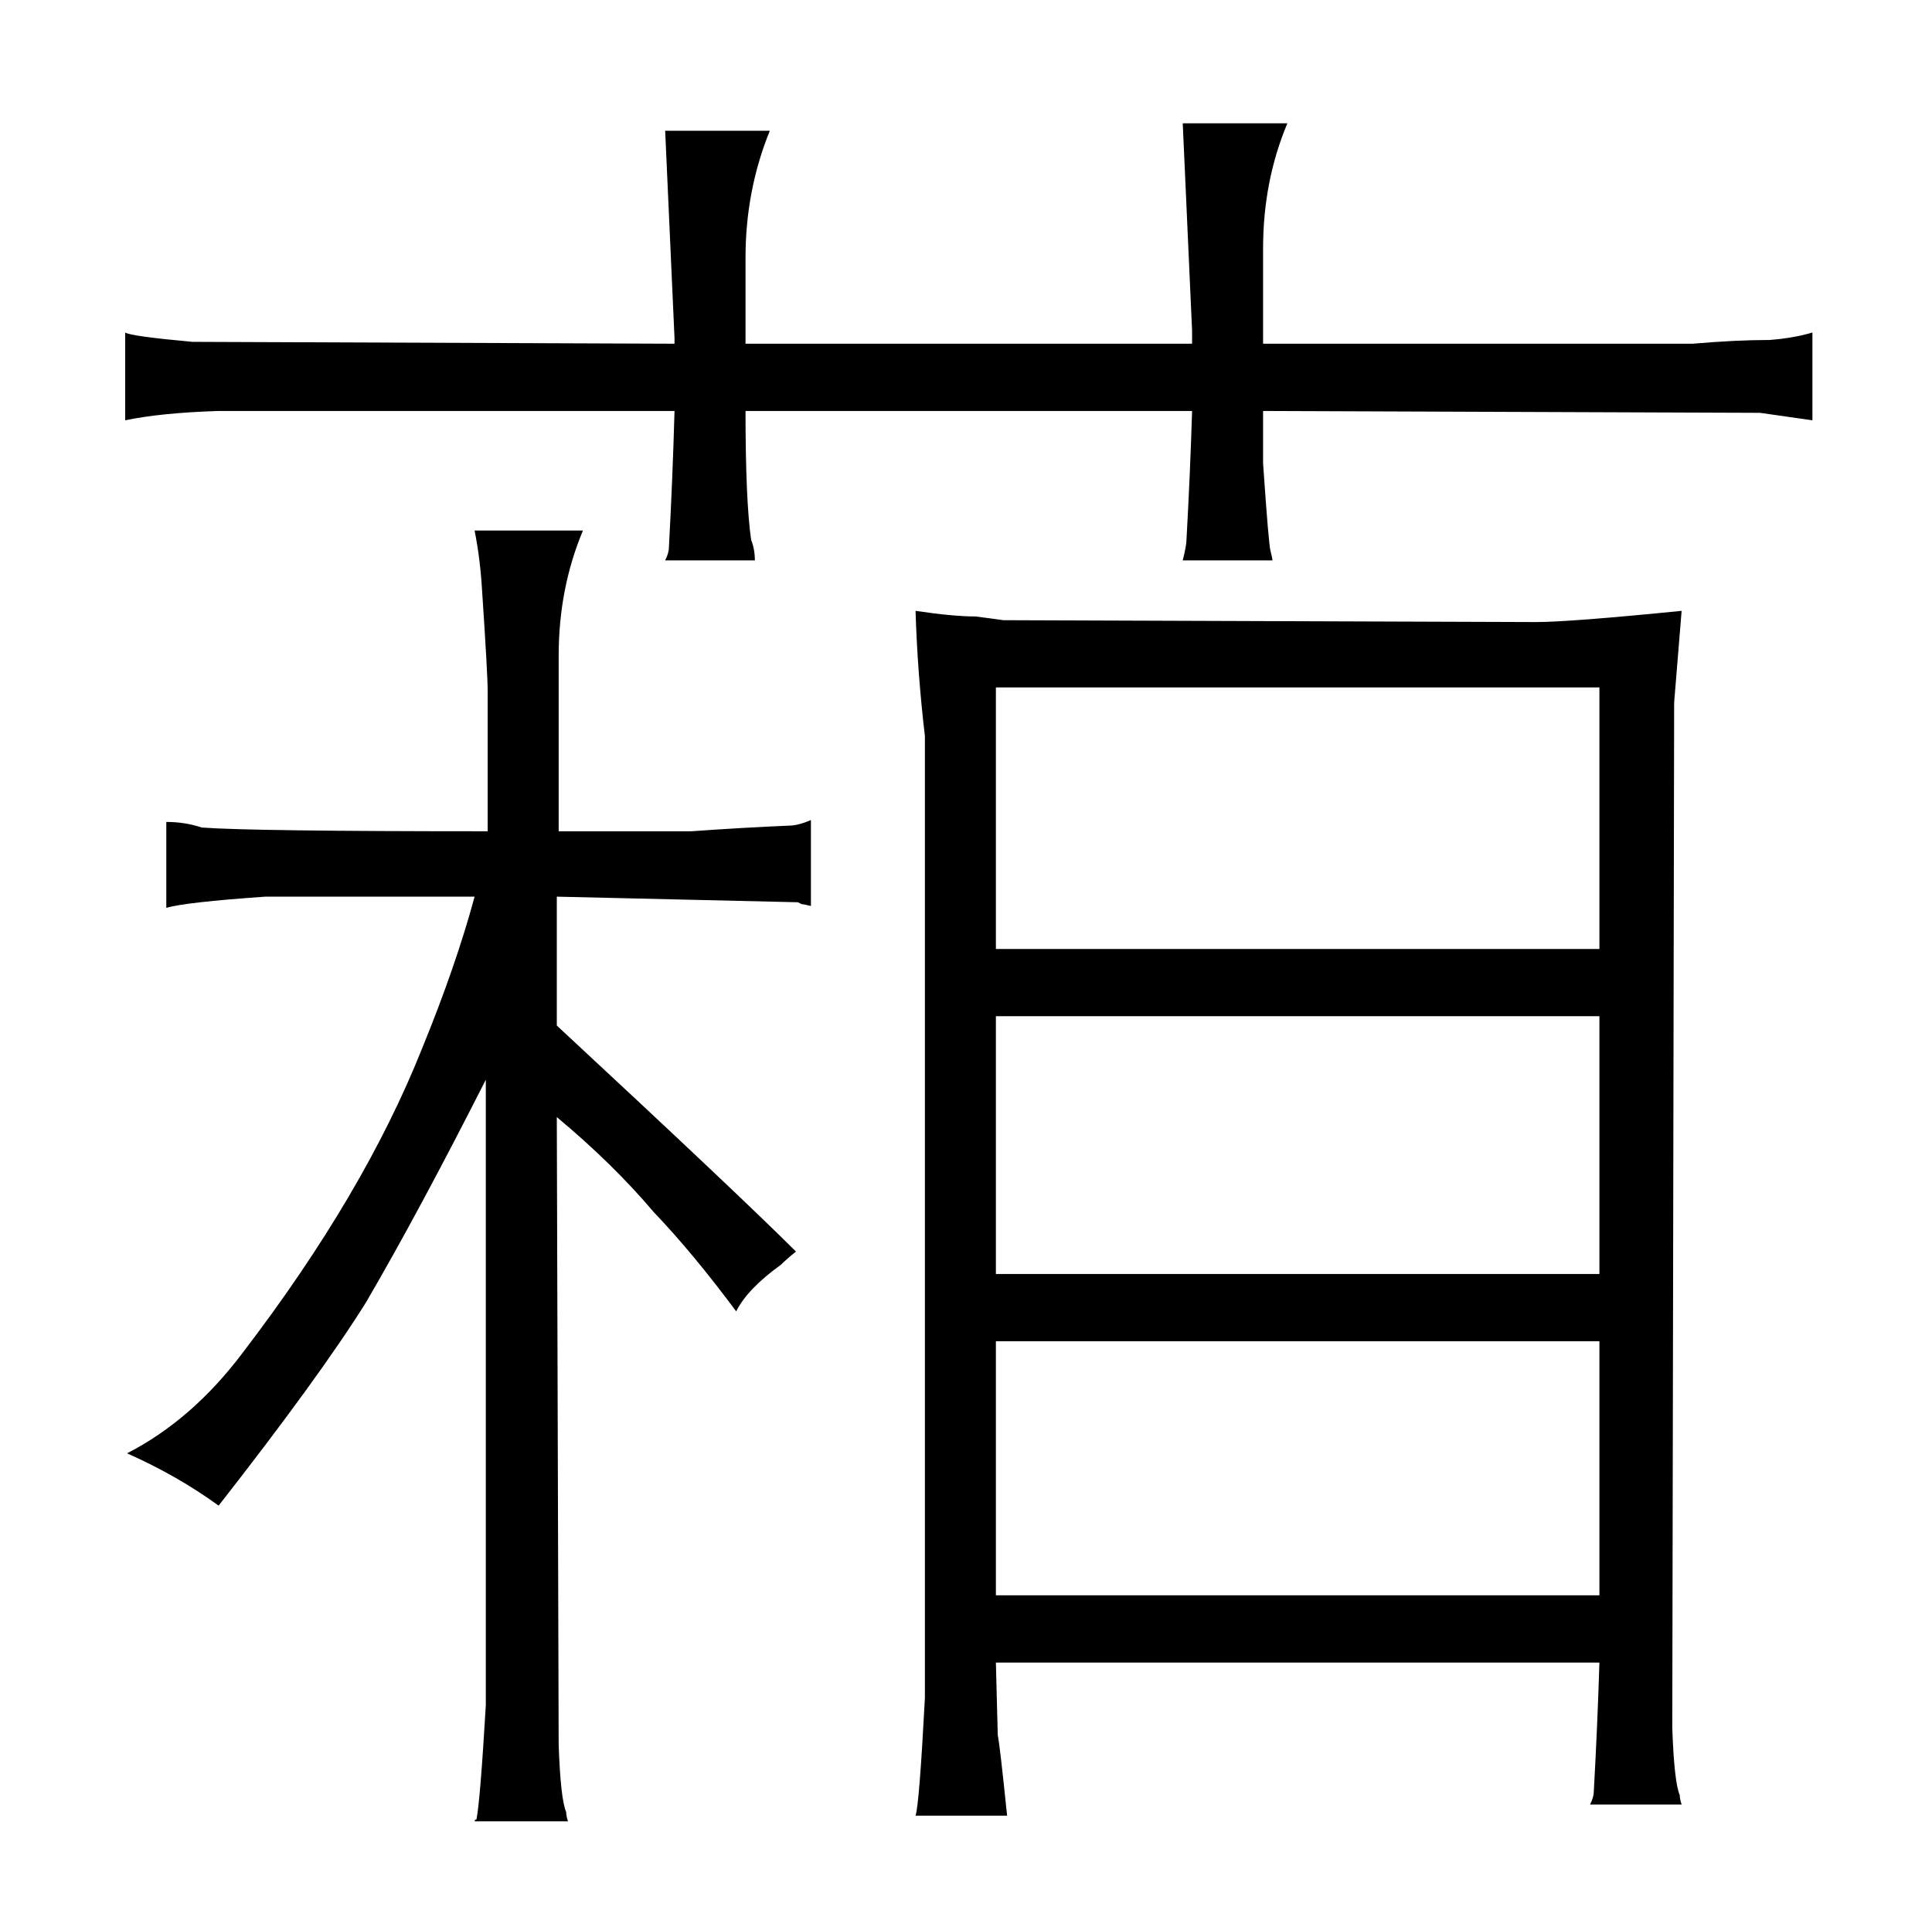 <?xml version="1.0" standalone="no"?>
<!DOCTYPE svg PUBLIC "-//W3C//DTD SVG 1.1//EN" "http://www.w3.org/Graphics/SVG/1.1/DTD/svg11.dtd" >
<svg xmlns="http://www.w3.org/2000/svg" xmlns:xlink="http://www.w3.org/1999/xlink" version="1.1" viewBox="-10 0 1034 1024">
  <g transform="matrix(1 0 0 -1 0 820)">
   <path fill="currentColor"
d="M250 -93q-3 -51 -5 -61q-1 0 -1 -1h50q-1 3 -1 5q-3 7 -4 36l-1 336q30 -25 52 -51q21 -22 44 -53q6 12 24 25q3 3 8 7q-30 30 -128 121v69l129 -3l2 -1q1 0 5 -1v46q-7 -3 -12 -3q-24 -1 -52 -3h-71v94q0 36 13 67h-58q3 -15 4 -32q3 -45 3 -54v-75q-126 0 -153 2
q-9 3 -19 3v-46q10 3 53 6h112q-10 -37 -28 -81q-31 -78 -96 -163q-27 -36 -62 -54q27 -12 49 -28q54 69 79 109q28 48 64 119v-335zM485 -89q-3 -57 -5 -63h49q-4 39 -5 43l-1 39h323q-1 -33 -3 -69q0 -3 -2 -7h49q-1 3 -1 5q-3 7 -4 36l1 549l4 49q-60 -6 -78 -6l-285 1
q-7 1 -15 2q-12 0 -32 3q1 -33 5 -67v-515zM523 138v138h323v-138h-323zM523 312v140h323v-140h-323zM523 -34v136h323v-136h-323zM351 636l-258 1q-33 3 -36 5v-47q19 4 50 5h244q-1 -36 -3 -73q0 -3 -2 -7h48q0 6 -2 11q-3 21 -3 69h239q-1 -33 -3 -69q0 -3 -2 -11h48
q0 1 -1 5q-1 3 -4 47v28l266 -1l28 -4v47q-10 -3 -23 -4q-18 0 -41 -2h-230v51q0 36 13 67h-56l5 -111v-7h-239v46q0 36 13 68h-56l5 -111v-3z" />
  </g>

</svg>
